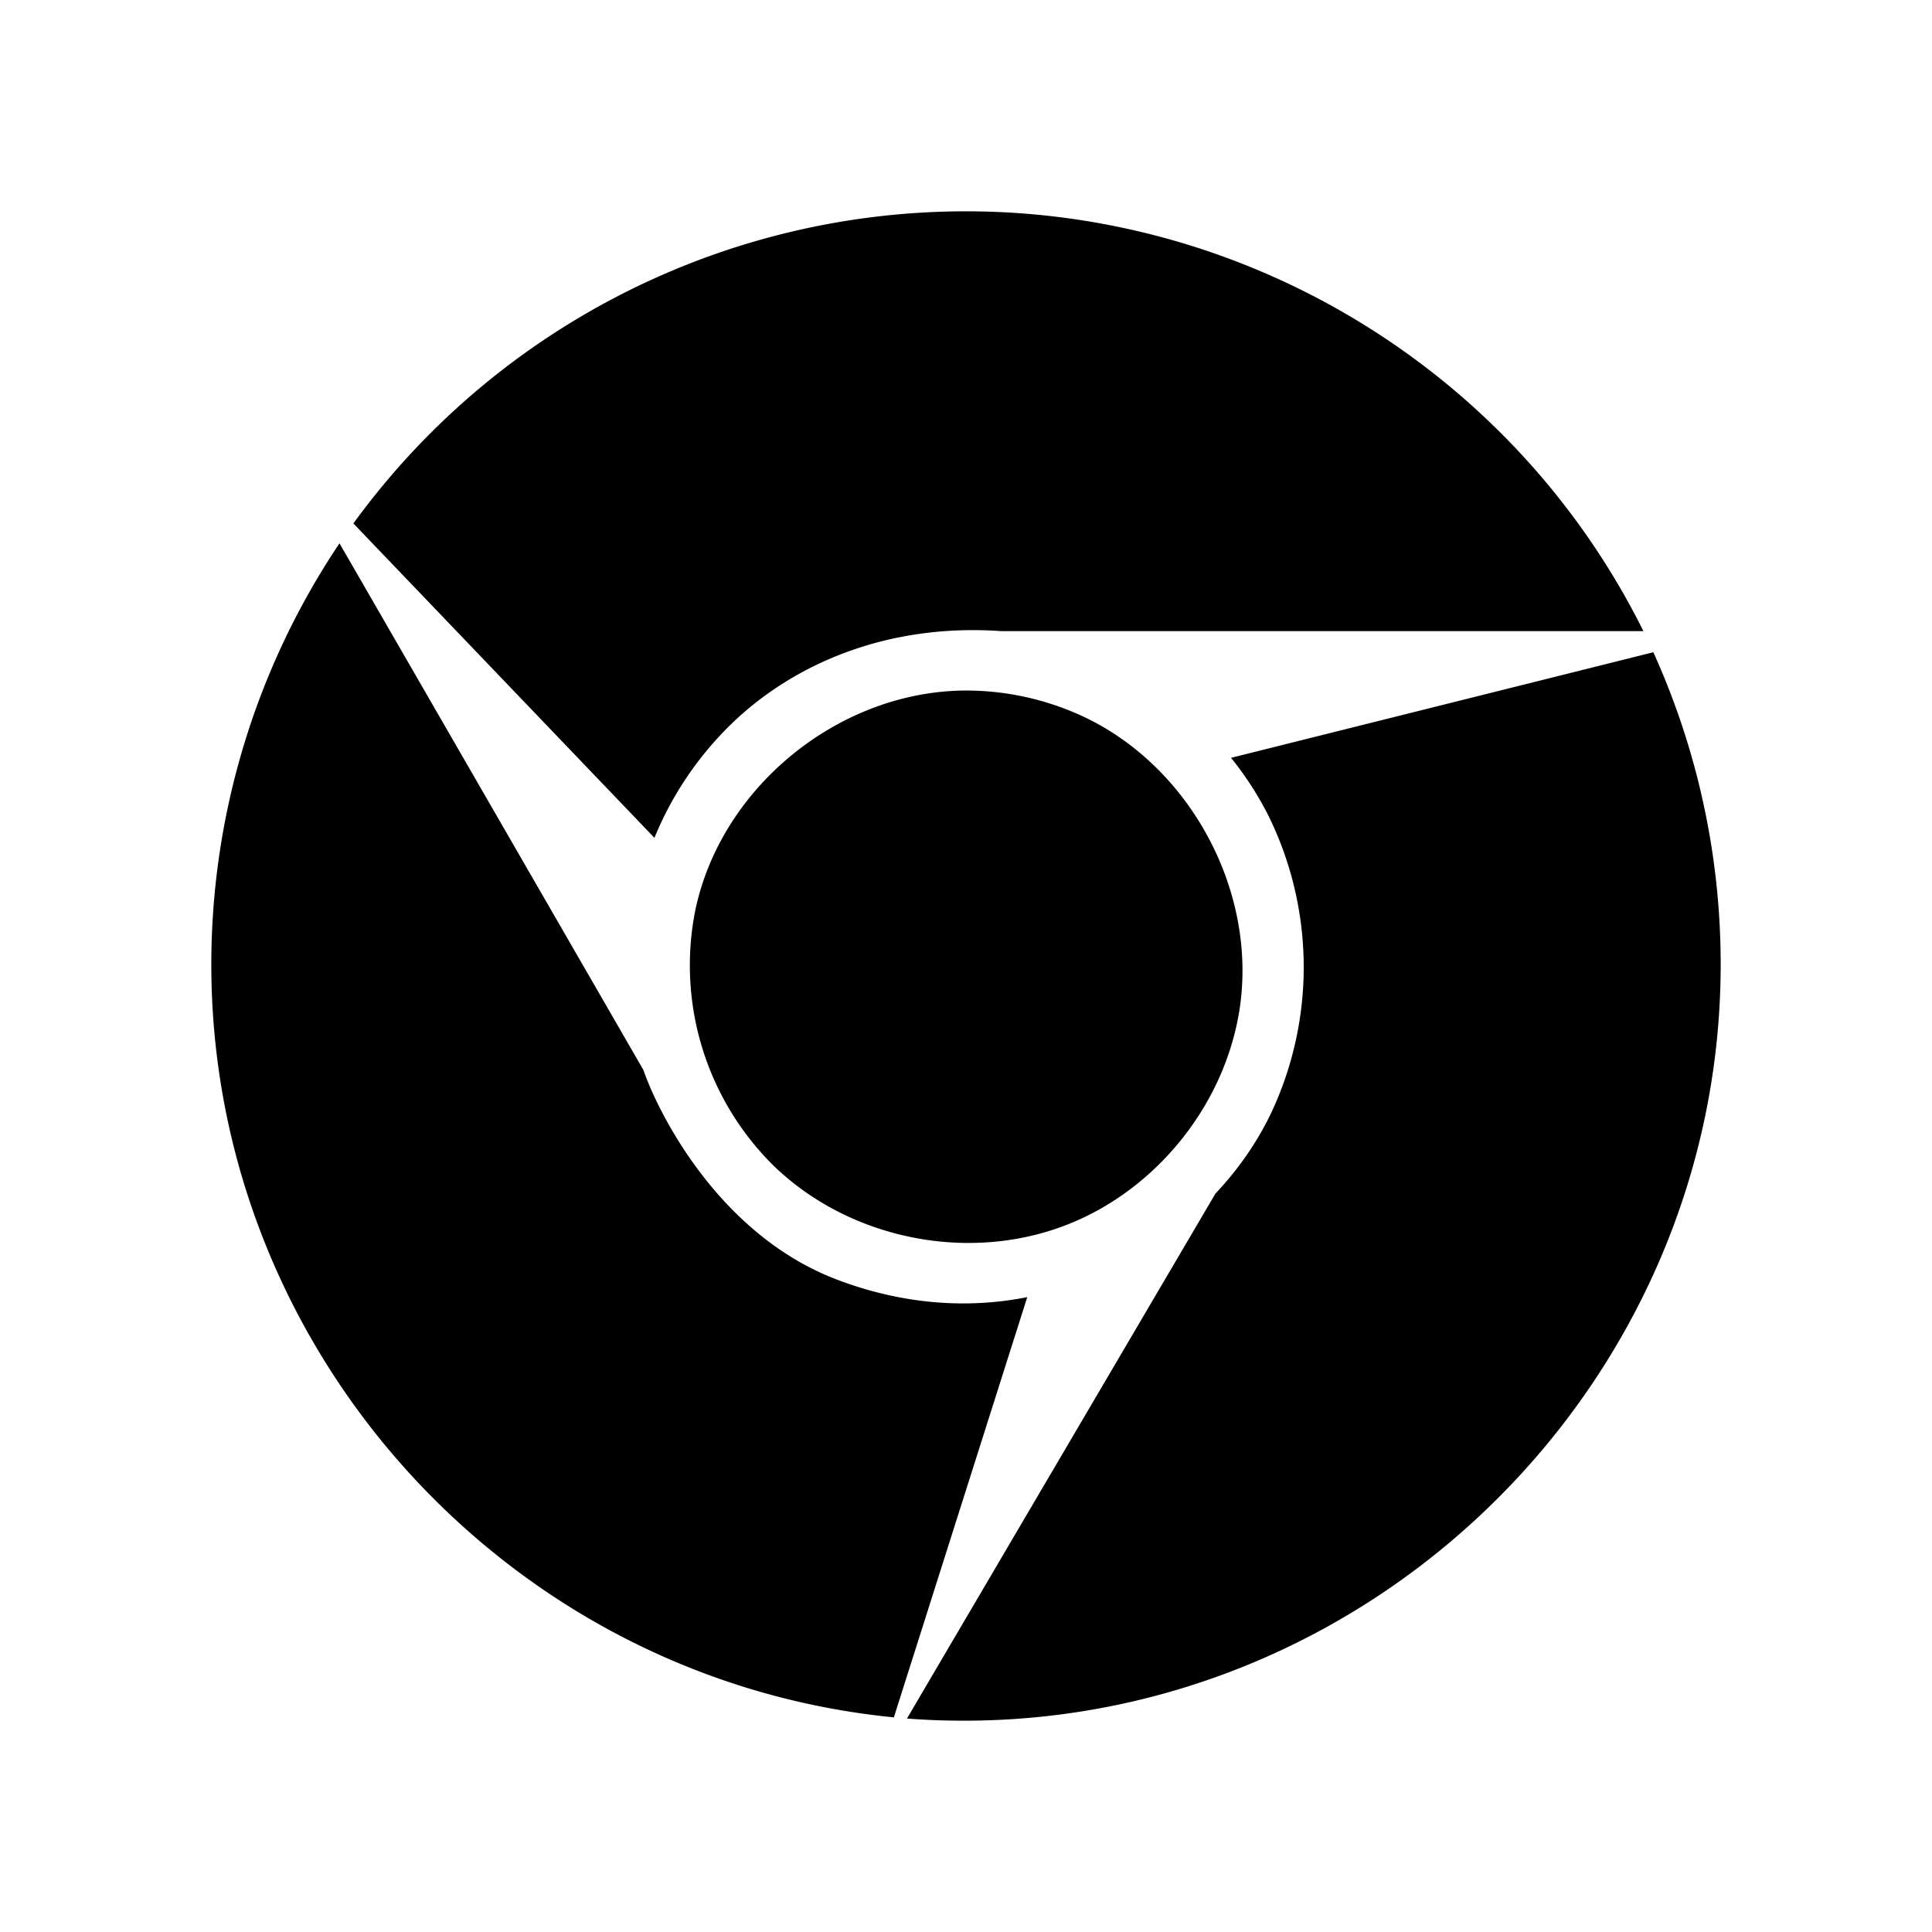 <svg xmlns="http://www.w3.org/2000/svg" width="100%" height="100%" viewBox="0 0 30.72 30.72"><path d="M19.574 12.05l6.715-1.679A12.027 12.027 0 0 1 27.36 15.332C27.36 21.93 21.929 27.36 15.328 27.36c-0.302 0-0.605-0.011-0.907-0.034l4.905-8.347c0.356-0.376 0.655-0.803 0.881-1.271a5.451 5.451 0 0 0-0.043-4.748 5.156 5.156 0 0 0-0.59-0.91z m-3.24 8.575l-2.121 6.682C8.098 26.705 3.36 21.5 3.36 15.337 3.36 12.952 4.069 10.62 5.398 8.639l4.834 8.377c0.18 0.539 1.119 2.581 3.067 3.327 0.998 0.382 2.041 0.481 3.035 0.282zM15.333 10.98c-2.006 0.019-3.878 1.544-4.281 3.512a4.478 4.478 0 0 0 1.237 4.032c1.214 1.186 3.14 1.578 4.734 0.927 1.408-0.576 2.47-1.927 2.691-3.431 0.272-1.856-0.788-3.832-2.495-4.629a4.413 4.413 0 0 0-1.886-0.411zM10.406 13.322L5.619 8.323A12.043 12.043 0 0 1 15.357 3.36c4.56 0 8.744 2.592 10.774 6.675H15.918c-1.811-0.125-3.288 0.52-4.265 1.453a5.345 5.345 0 0 0-1.247 1.834z" /></svg>